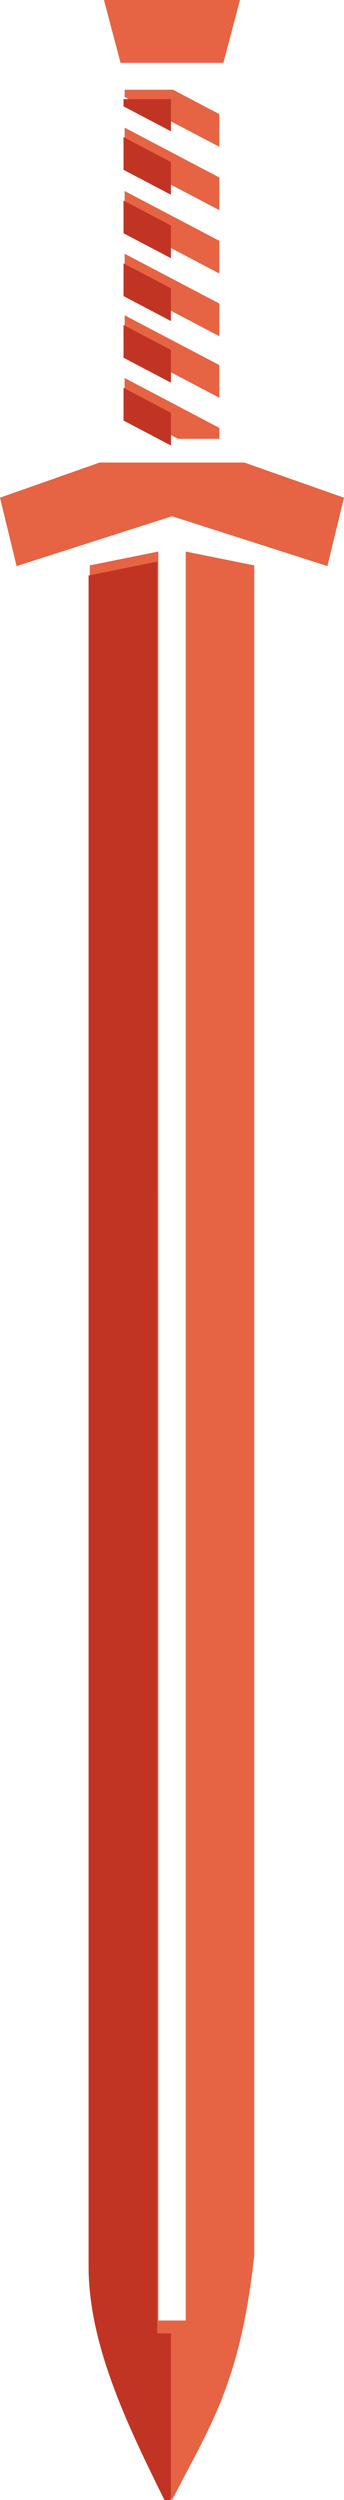 <?xml version="1.0" encoding="UTF-8" standalone="no"?>
<svg
   xmlns:dc="http://purl.org/dc/elements/1.1/"
   xmlns:cc="http://creativecommons.org/ns#"
   xmlns:rdf="http://www.w3.org/1999/02/22-rdf-syntax-ns#"
   xmlns:svg="http://www.w3.org/2000/svg"
   xmlns="http://www.w3.org/2000/svg"
   xmlns:sodipodi="http://sodipodi.sourceforge.net/DTD/sodipodi-0.dtd"
   xmlns:inkscape="http://www.inkscape.org/namespaces/inkscape"
   version="1.1"
   id="Capa_1"
   x="0px"
   y="0px"
   viewBox="0 0 10.963 79.632"
   xml:space="preserve"
   sodipodi:docname="sword.svg"
   inkscape:version="0.92.5 (2060ec1f9f, 2020-04-08)"
   width="10.963"
   height="79.632"><sodipodi:namedview
   pagecolor="#ffffff"
   bordercolor="#666666"
   borderopacity="1"
   objecttolerance="10"
   gridtolerance="10"
   guidetolerance="10"
   inkscape:pageopacity="0"
   inkscape:pageshadow="2"
   inkscape:window-width="1920"
   inkscape:window-height="1003"
   id="namedview8"
   showgrid="false"
   fit-margin-top="0"
   fit-margin-left="0"
   fit-margin-right="0"
   fit-margin-bottom="0"
   inkscape:zoom="9.583886"
   inkscape:cx="-4.0258304"
   inkscape:cy="46.366396"
   inkscape:window-x="1050"
   inkscape:window-y="600"
   inkscape:window-maximized="1"
   inkscape:current-layer="Capa_1" />
	<defs
   id="defs39" />
	<namedview
   pagecolor="#ffffff"
   bordercolor="#666666"
   borderopacity="1"
   objecttolerance="10"
   gridtolerance="10"
   guidetolerance="10"
   inkscape:pageopacity="0"
   inkscape:pageshadow="2"
   inkscape:window-width="1920"
   inkscape:window-height="1003"
   id="namedview37"
   showgrid="false"
   inkscape:zoom="16"
   inkscape:cx="26.205134"
   inkscape:cy="2.4890684"
   inkscape:window-x="1050"
   inkscape:window-y="600"
   inkscape:window-maximized="1"
   inkscape:current-layer="Capa_1"
   fit-margin-top="0"
   fit-margin-left="0"
   fit-margin-right="0"
   fit-margin-bottom="0"
   inkscape:pagecheckerboard="false"
   units="px" />
	<g
   id="g58791"
   transform="translate(26.638,-186.414)">
		<path
   inkscape:connector-curvature="0"
   id="rect55038"
   d="m -23.325,186.414 0.529,2.003 h 3.277 l 0.529,-2.003 z m 0.659,2.858 v 0.231 l 3.018,1.587 v -1.041 l -1.479,-0.778 z m 0,1.208 v 1.041 l 3.018,1.587 v -1.041 z m 0,2.018 v 1.041 l 3.018,1.587 v -1.041 z m 0,1.998 v 1.041 l 3.018,1.587 v -1.041 z m 0,1.96 v 1.041 l 3.018,1.587 v -1.041 z m 0,1.999 v 1.041 l 1.703,0.896 h 1.316 v -0.349 z m -0.797,2.692 -3.175,1.12 0.529,2.178 4.952,-1.587 4.953,1.587 0.529,-2.178 -3.175,-1.12 z m 1.87,2.835 -2.184,0.441 V 258.254 c 0.018,2.666 1.462,5.437 2.621,7.793 1.211,-2.36 2.176,-3.71 2.621,-7.793 v -53.831 l -2.184,-0.441 v 56.345 h -0.873 z"
   style="opacity:1;vector-effect:none;fill:#e66443;fill-opacity:1;stroke:none;stroke-width:1.5;stroke-linecap:round;stroke-linejoin:round;stroke-miterlimit:4;stroke-dasharray:none;stroke-dashoffset:0;stroke-opacity:1;paint-order:normal" />
		<path
   style="opacity:1;vector-effect:none;fill:#c13423;fill-opacity:1;stroke:none;stroke-width:5.669;stroke-linecap:round;stroke-linejoin:round;stroke-miterlimit:4;stroke-dasharray:none;stroke-dashoffset:0;stroke-opacity:1;paint-order:normal"
   d="m -85.666,715.359 v 0.873 l 5.703,3 v -3.873 z m 0,4.566 v 3.934 l 5.703,3 v -3.934 z m 0,7.627 v 3.934 l 5.703,3 v -3.934 z m 0,7.553 v 3.934 l 5.703,3 v -3.934 z m 0,7.406 v 3.934 l 5.703,3 v -3.934 z m 0,7.555 V 754 l 5.703,3 v -3.934 z m 4.053,20.891 -8.254,1.666 v 203.455 c 0.067,10.077 5.525,20.55 9.904,29.453 v -21.617 h -1.65 z"
   transform="scale(0.265)"
   id="rect58795"
   inkscape:connector-curvature="0"
   sodipodi:nodetypes="ccccccccccccccccccccccccccccccccccccc" />
	</g>
</svg>